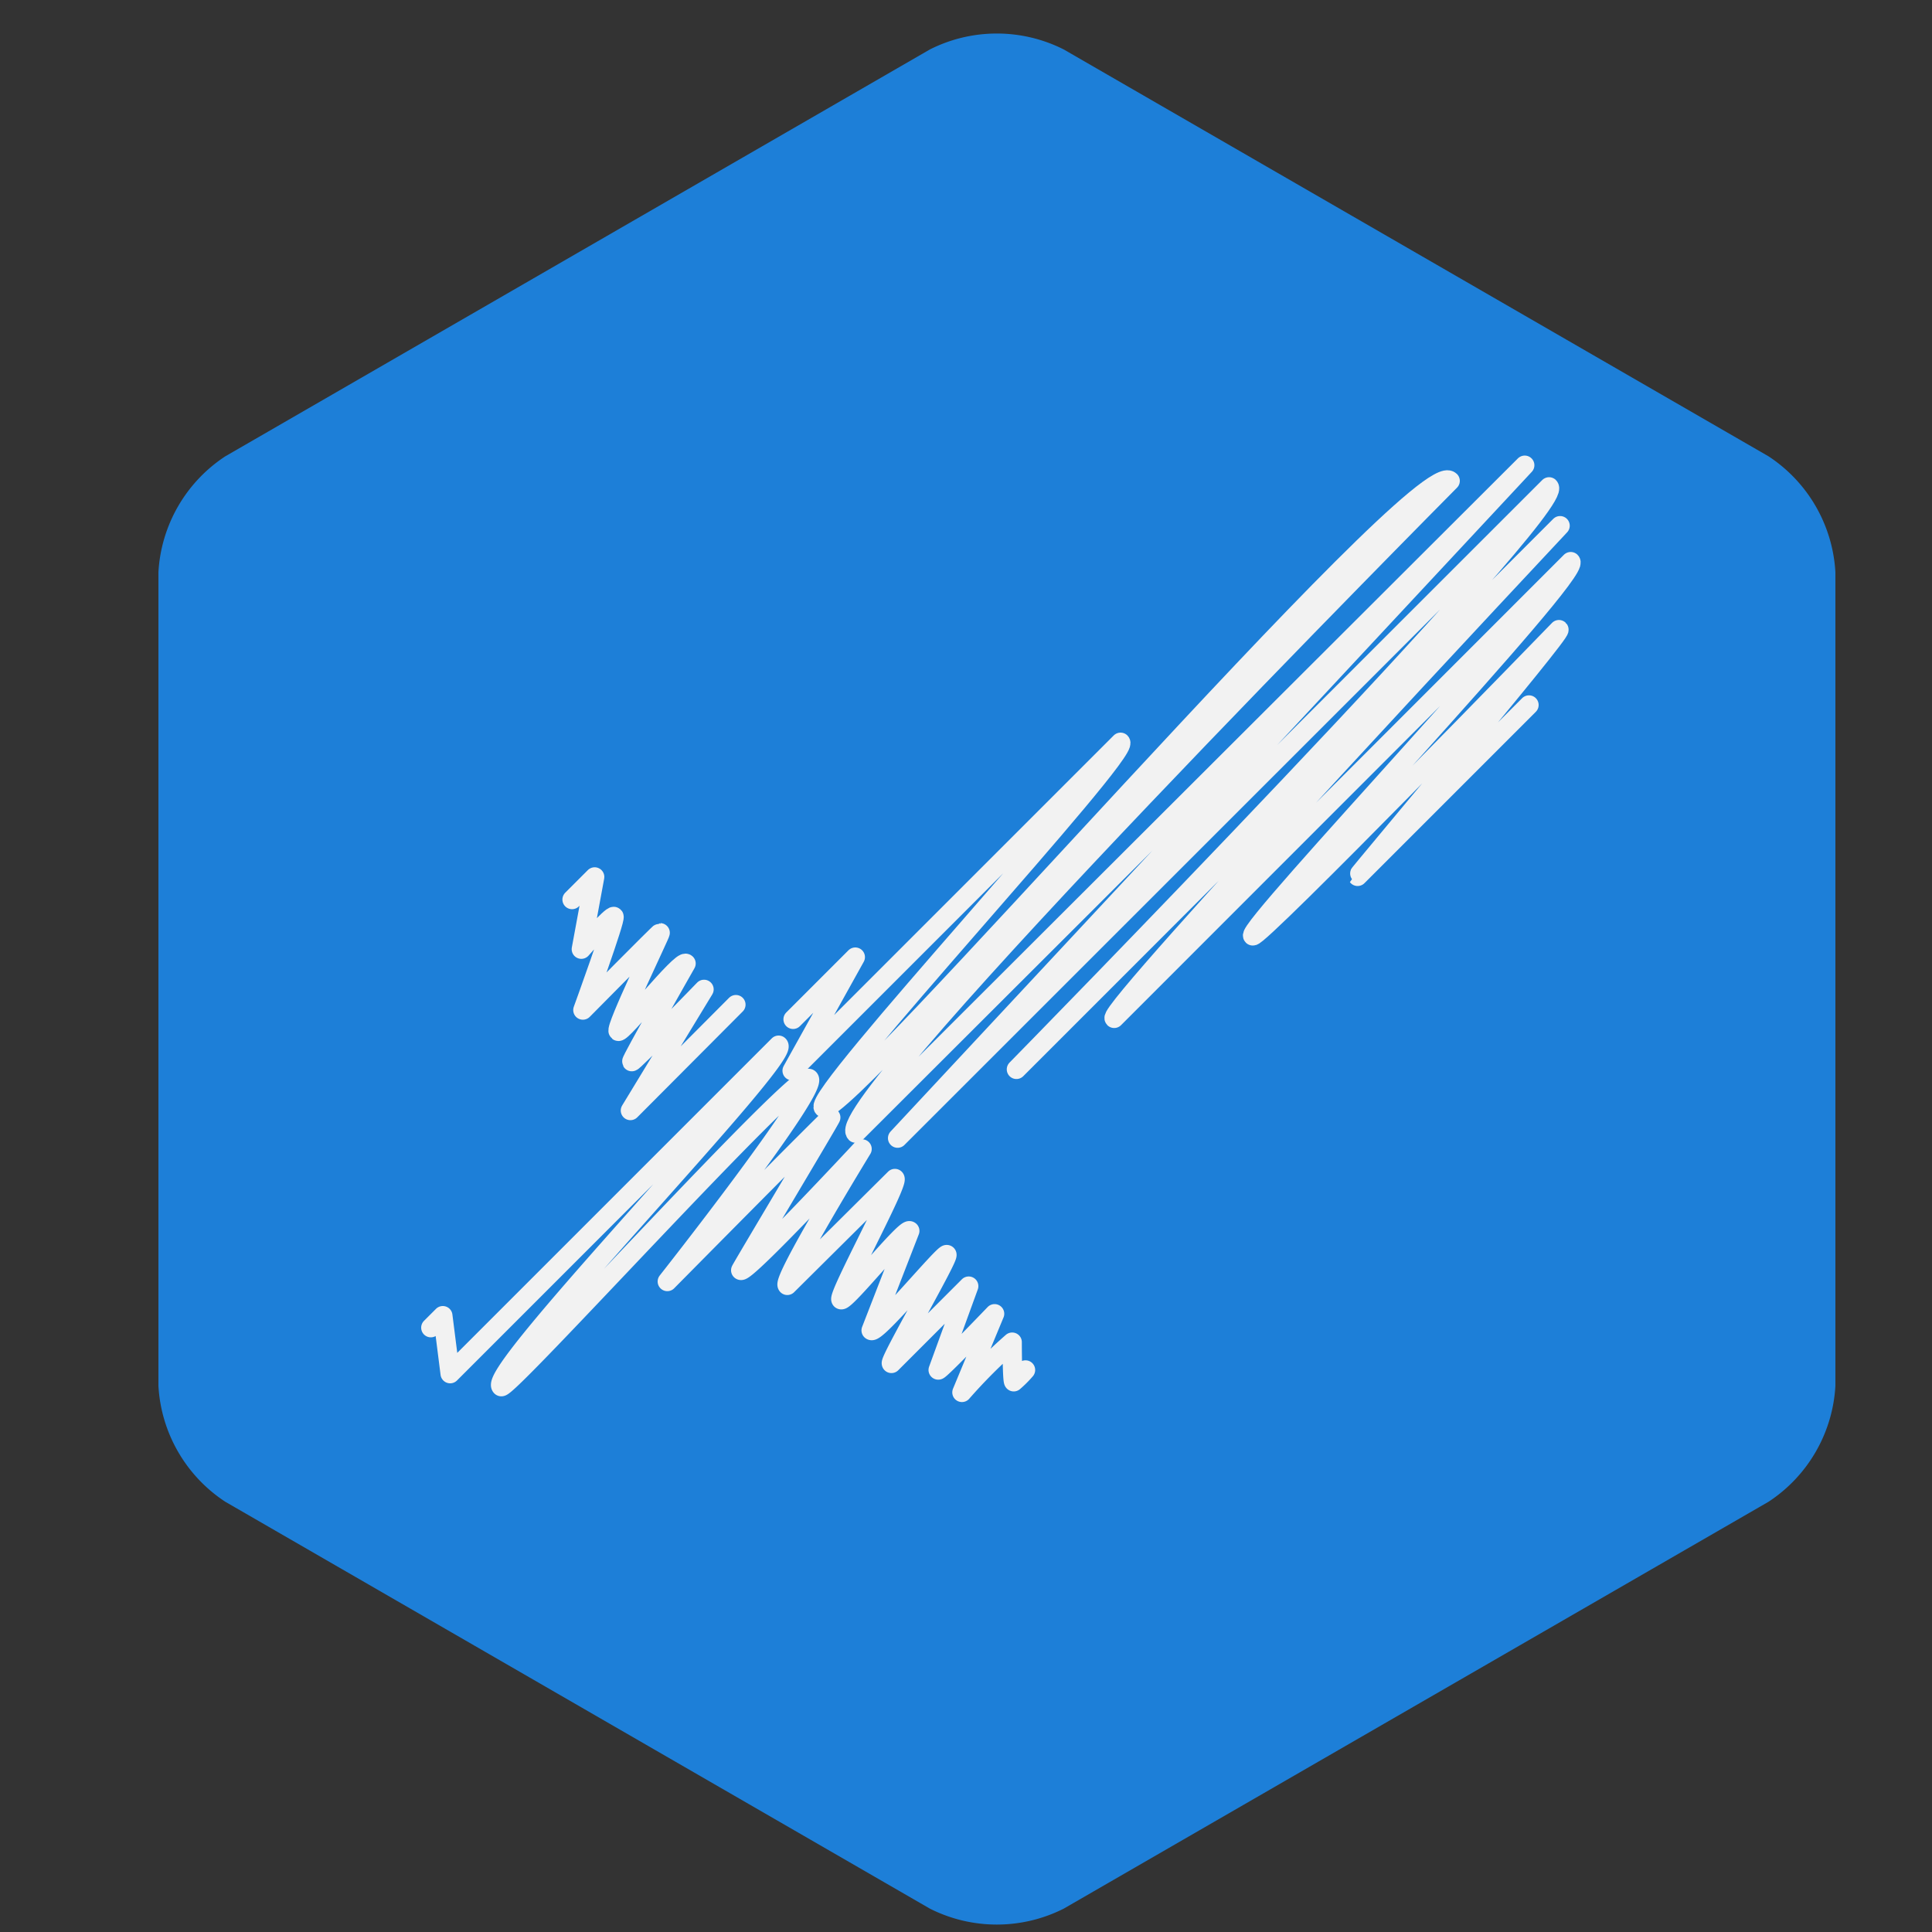 <svg id="Layer_1" data-name="Layer 1" xmlns="http://www.w3.org/2000/svg" viewBox="0 0 100 100"><rect x="0" y="0" width="100" height="100" fill="#333333" stroke="none"/><defs><style>.cls-1{fill:#1d7fd8;}.cls-2{fill:none;stroke:#f2f2f2;stroke-linecap:round;stroke-linejoin:round;}</style></defs><title>badge-sword</title><path class="cls-1" d="M95,71.73a7.69,7.69,0,0,1-3.46,6L55.06,98.79a7.69,7.69,0,0,1-6.93,0L11.66,77.73a7.69,7.69,0,0,1-3.46-6V29.62a7.69,7.69,0,0,1,3.46-6L48.13,2.56a7.69,7.69,0,0,1,6.93,0L91.54,23.62a7.69,7.69,0,0,1,3.46,6Z"/><path class="cls-2" d="M41.05,52.76l3.22-3.22L41,55.42s17-17,17-17c.55.55-16,18.3-15.38,18.91.9.9,30.87-34,32.44-32.44,0,0-32.15,32.38-30.77,33.76L78.92,24.08,46.46,58.91,80.18,25.2c1,1-27.57,30.15-27.57,30.15L80.75,27.21S57.24,52.28,57.67,52.71L81.3,29.07c.61.61-16.87,19-16.46,19.37.24.24,15.85-15.85,15.85-15.85.17.17-10.45,12.73-10.42,12.77l8.87-8.87"/><path class="cls-2" d="M22.3,68.72l.62-.62.38,3,17-17C41,54.7,25.13,71,25.94,71.77c.28.28,15.42-16.47,15.94-15.94s-7.34,10.5-7.34,10.5S43,57.77,43,57.84s-4.68,7.89-4.66,7.91c.23.23,6.28-6.28,6.28-6.28s-4.15,6.78-3.87,7.06L46.32,61c.22.22-3,6.11-2.79,6.27s3.34-3.77,3.56-3.56c0,0-2,5.15-2,5.15.25.25,3.79-4.05,3.92-3.92s-3,5.51-2.87,5.63l4-4-1.58,4.34C48.6,71,51.48,68,51.48,68l-1.69,4.07a27.88,27.88,0,0,1,2.6-2.6s0,2,.08,2.05a5.62,5.62,0,0,0,.61-.61"/><path class="cls-2" d="M29.61,46.56l1.17-1.17s-.69,3.74-.69,3.74,1.58-1.8,1.69-1.69-1.61,4.84-1.61,4.84,3.95-4,4-4S31.81,53.24,32,53.38s3.26-3.76,3.51-3.51c0,0-2.85,5-2.81,5.08s3.74-3.74,3.74-3.74l-3.81,6.27L38.09,52"/></svg>